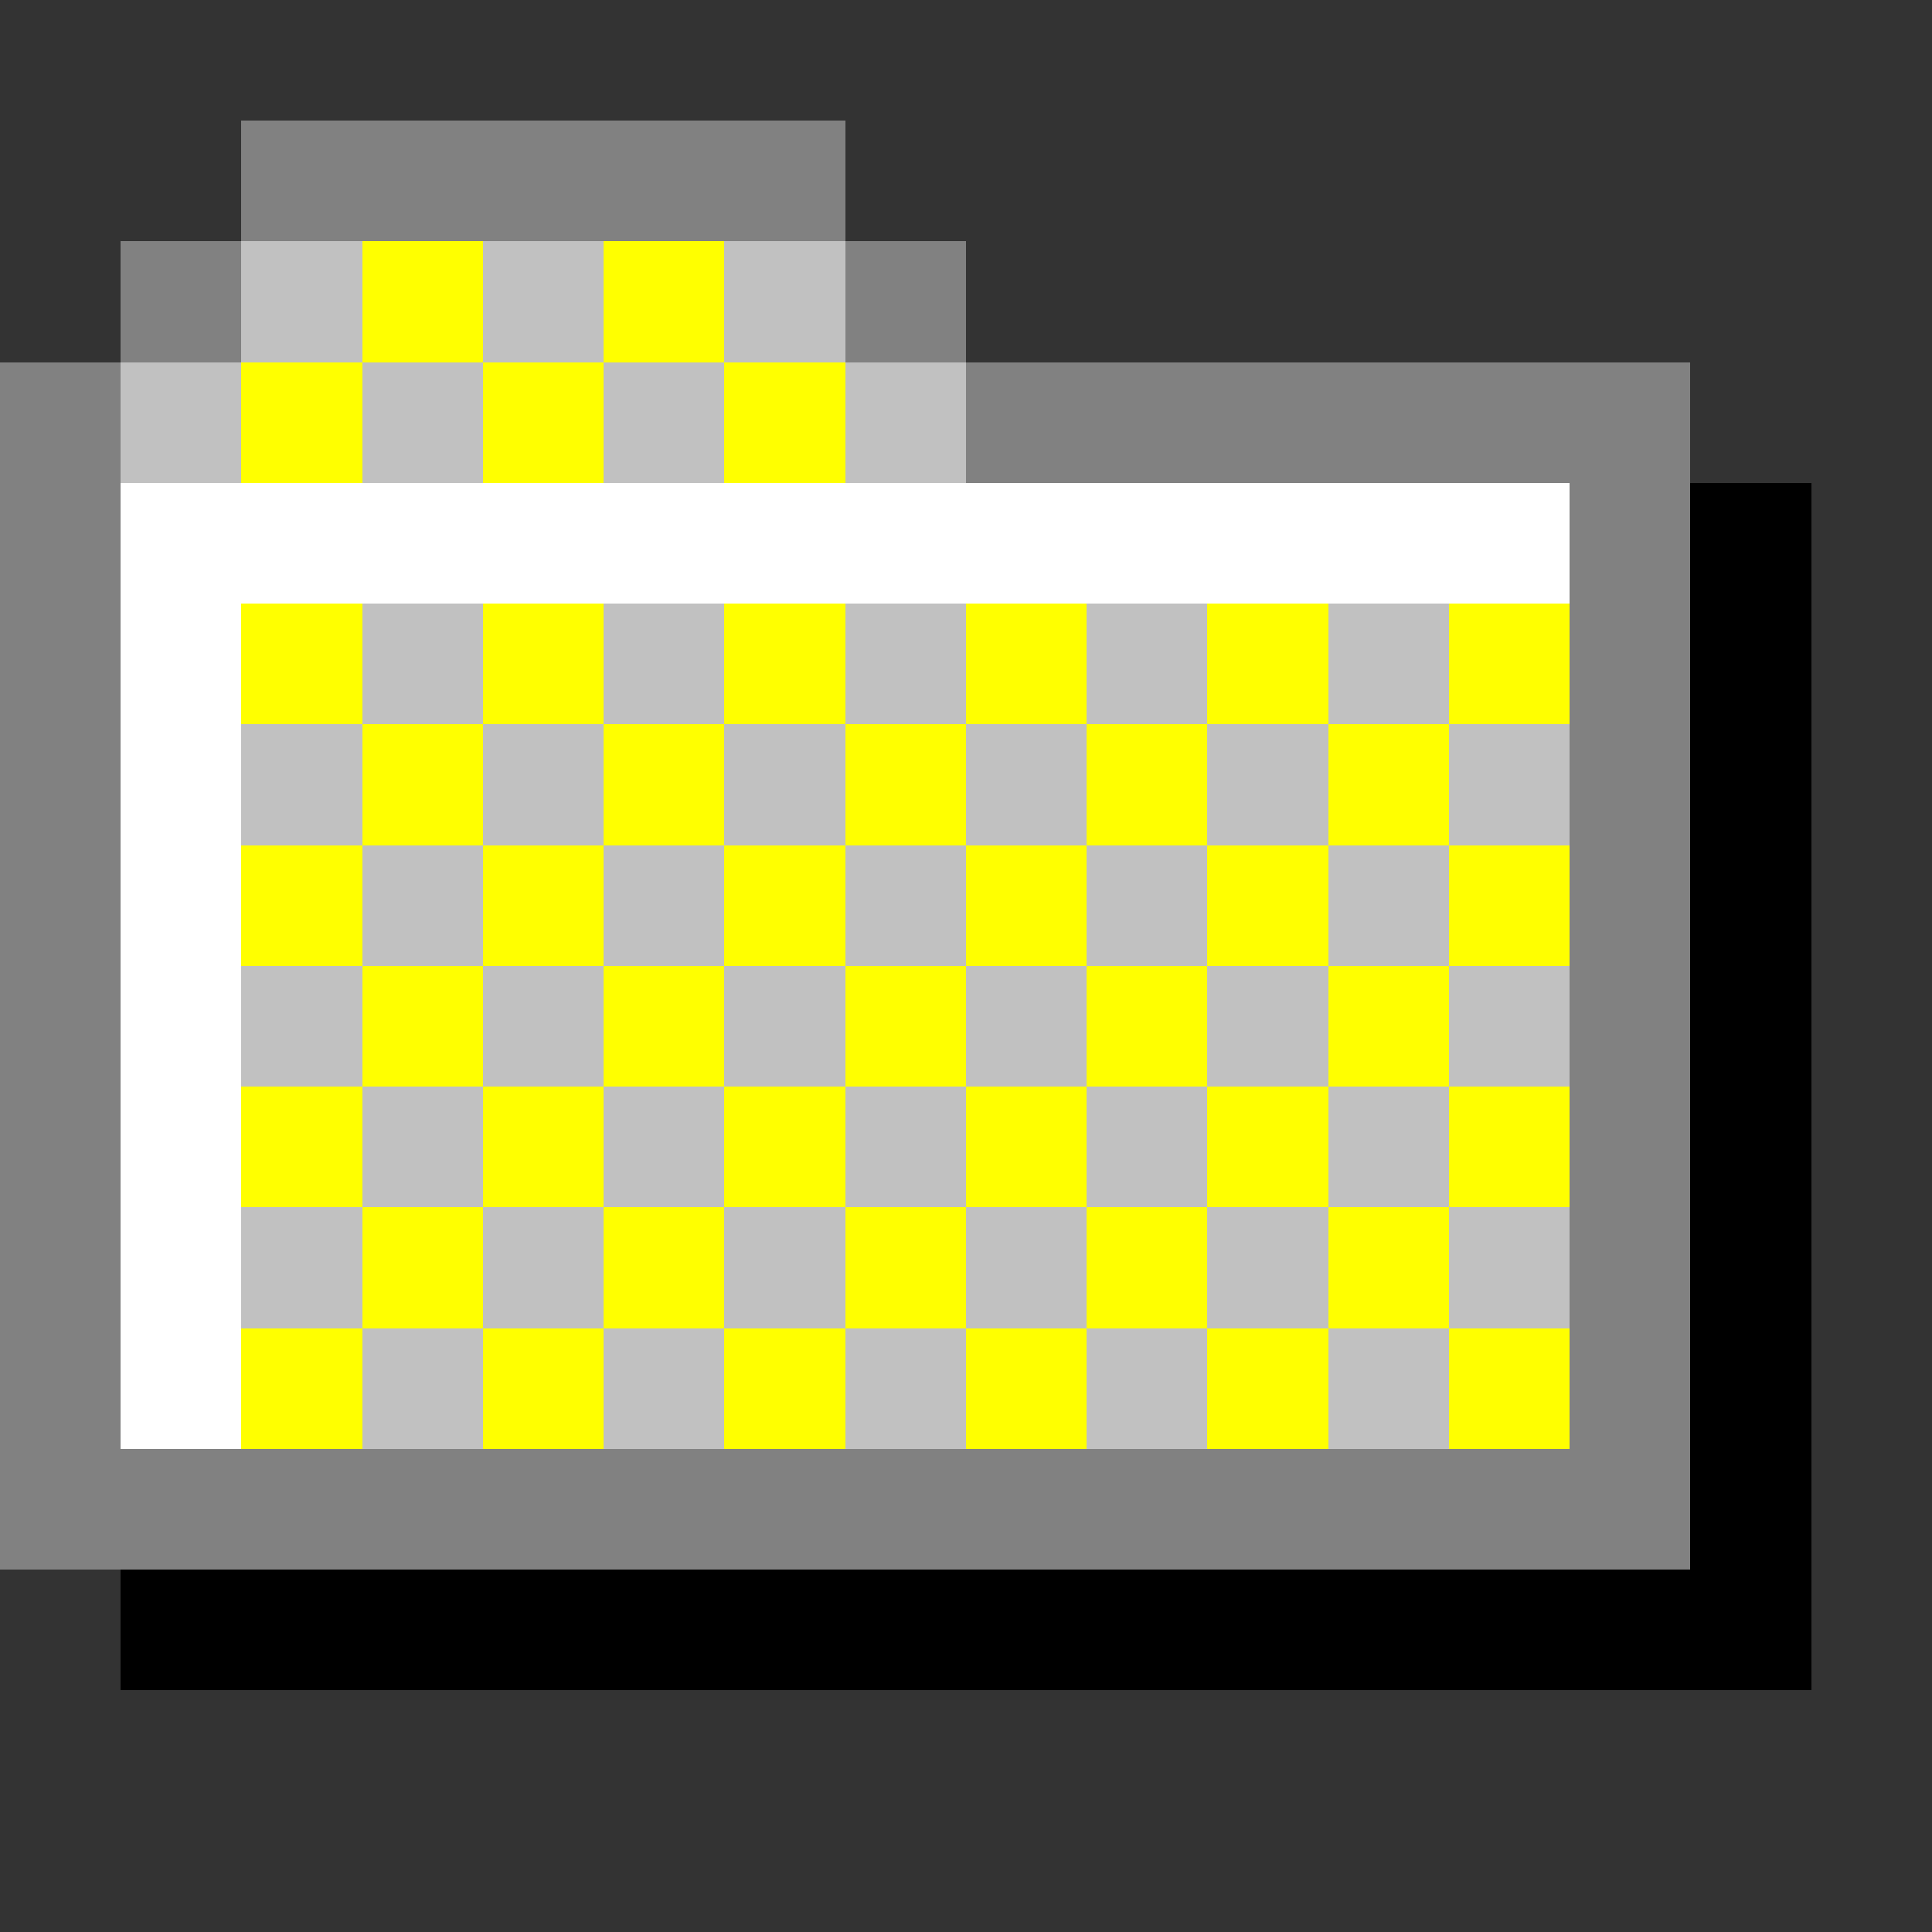 <svg xmlns="http://www.w3.org/2000/svg" viewBox="0 -0.5 16 16" shape-rendering="crispEdges">
<rect x="0" y="-0.5" width="16" height="16" fill="#333333" stroke="none"/>
<path stroke="#818181" d="M2 1h5M1 2h1M7 2h1M0 3h1M8 3h6M0 4h1M13 4h1M0 5h1M13 5h1M0 6h1M13 6h1M0 7h1M13 7h1M0 8h1M13 8h1M0 9h1M13 9h1M0 10h1M13 10h1M0 11h1M13 11h1M0 12h14" />
<path stroke="#c1c1c1" d="M2 2h1M4 2h1M6 2h1M1 3h1M3 3h1M5 3h1M7 3h1M3 5h1M5 5h1M7 5h1M9 5h1M11 5h1M2 6h1M4 6h1M6 6h1M8 6h1M10 6h1M12 6h1M3 7h1M5 7h1M7 7h1M9 7h1M11 7h1M2 8h1M4 8h1M6 8h1M8 8h1M10 8h1M12 8h1M3 9h1M5 9h1M7 9h1M9 9h1M11 9h1M2 10h1M4 10h1M6 10h1M8 10h1M10 10h1M12 10h1M3 11h1M5 11h1M7 11h1M9 11h1M11 11h1" />
<path stroke="#ffff00" d="M3 2h1M5 2h1M2 3h1M4 3h1M6 3h1M2 5h1M4 5h1M6 5h1M8 5h1M10 5h1M12 5h1M3 6h1M5 6h1M7 6h1M9 6h1M11 6h1M2 7h1M4 7h1M6 7h1M8 7h1M10 7h1M12 7h1M3 8h1M5 8h1M7 8h1M9 8h1M11 8h1M2 9h1M4 9h1M6 9h1M8 9h1M10 9h1M12 9h1M3 10h1M5 10h1M7 10h1M9 10h1M11 10h1M2 11h1M4 11h1M6 11h1M8 11h1M10 11h1M12 11h1" />
<path stroke="#ffffff" d="M1 4h12M1 5h1M1 6h1M1 7h1M1 8h1M1 9h1M1 10h1M1 11h1" />
<path stroke="#000000" d="M14 4h1M14 5h1M14 6h1M14 7h1M14 8h1M14 9h1M14 10h1M14 11h1M14 12h1M1 13h14" />
</svg>